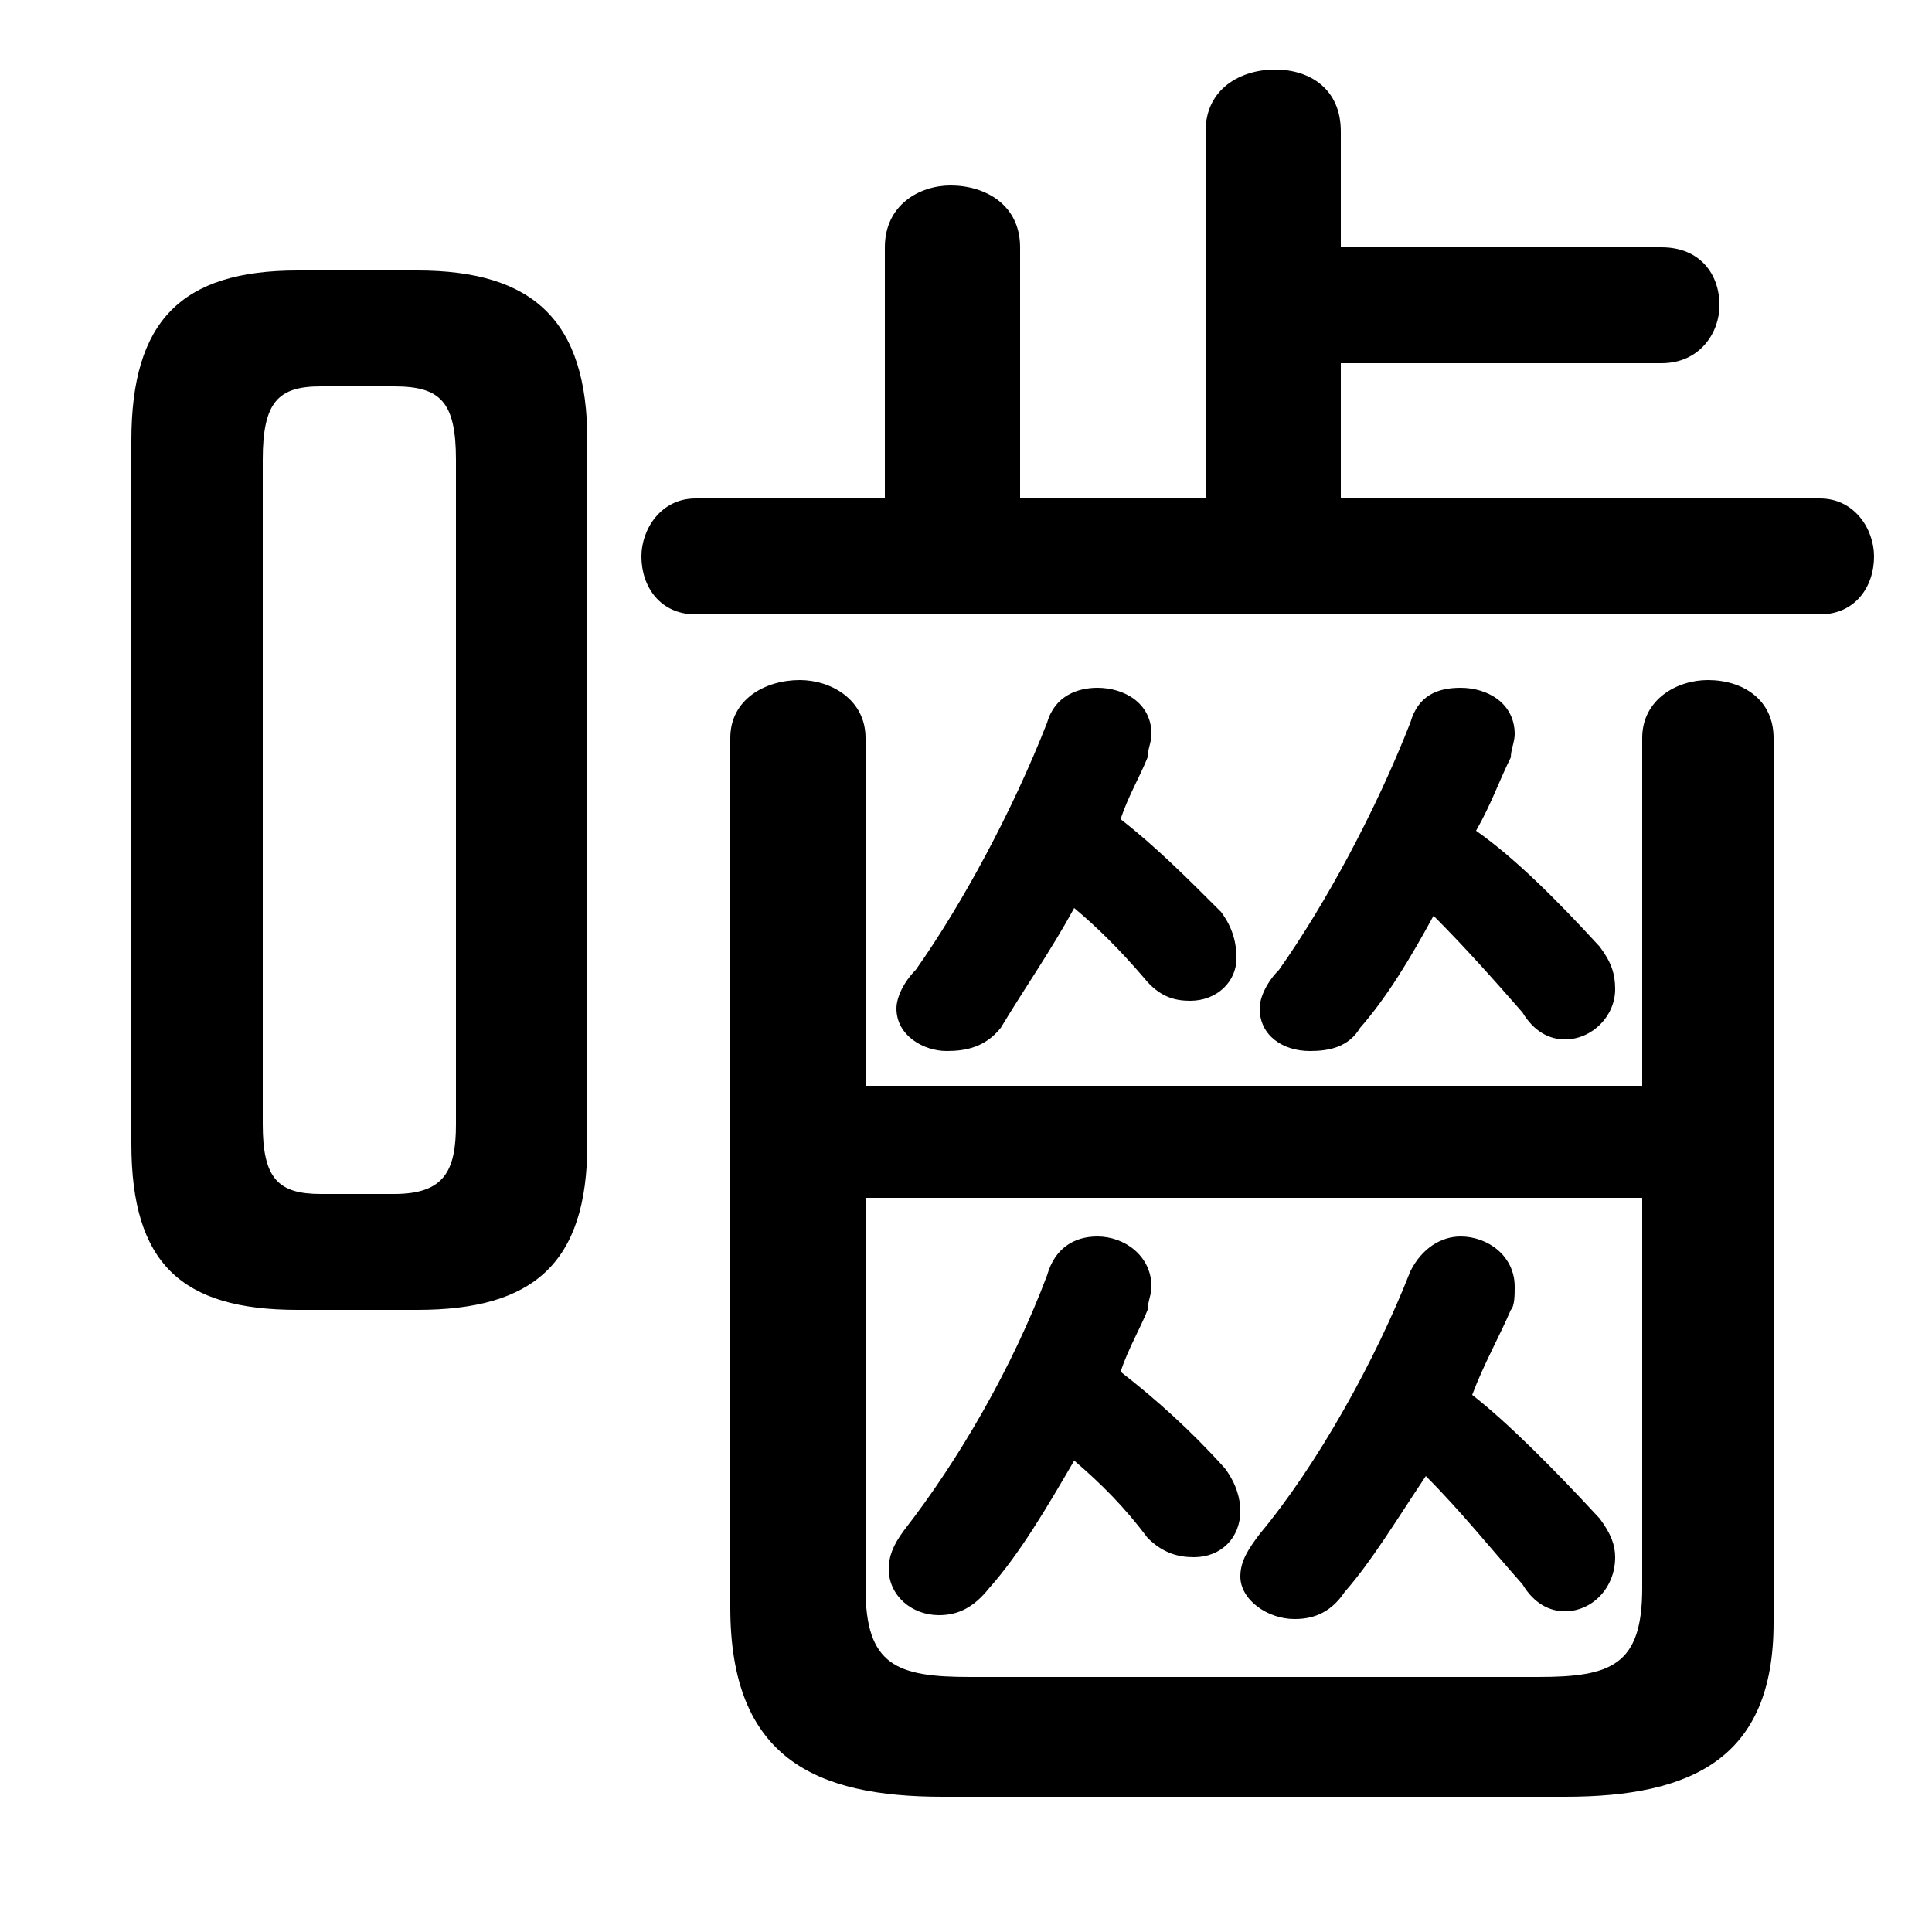 <svg xmlns="http://www.w3.org/2000/svg" viewBox="0 -44.0 50.0 50.0">
    <rect x="0" y="-44.0" width="50.0" height="50.0" fill="#808080" stroke="none"/>
    <g transform="scale(1, -1)">
        <!-- ボディの枠 -->
        <rect x="0" y="-6.0" width="50.0" height="50.0"
            stroke="white" fill="white"/>
        <!-- グリフ座標系の原点 -->
        <circle cx="0" cy="0" r="5" fill="white"/>
        <!-- グリフのアウトライン -->
        <g style="fill:black;stroke:#000000;stroke-width:0;stroke-linecap:round;stroke-linejoin:round;">
        <path d="M 34.7 31.1 L 34.7 34.6 L 43.0 34.6 C 44.0 34.6 44.5 35.4 44.5 36.1 C 44.5 36.9 44.0 37.6 43.0 37.6 L 34.7 37.6 L 34.7 40.6 C 34.7 41.7 33.9 42.2 33.0 42.2 C 32.1 42.2 31.2 41.7 31.2 40.6 L 31.2 31.1 L 26.4 31.1 L 26.4 37.6 C 26.4 38.7 25.5 39.2 24.6 39.2 C 23.8 39.2 22.9 38.7 22.9 37.6 L 22.9 31.1 L 18.0 31.1 C 17.1 31.1 16.6 30.3 16.6 29.6 C 16.6 28.8 17.1 28.1 18.0 28.1 L 47.1 28.1 C 48.0 28.1 48.5 28.8 48.5 29.6 C 48.5 30.3 48.0 31.1 47.1 31.1 Z M 10.8 10.1 C 13.8 10.1 15.2 11.3 15.2 14.4 L 15.2 32.6 C 15.2 35.7 13.8 37.0 10.8 37.0 L 7.7 37.0 C 4.7 37.0 3.4 35.7 3.4 32.6 L 3.4 14.4 C 3.4 11.3 4.7 10.1 7.7 10.1 Z M 8.3 13.1 C 7.2 13.1 6.8 13.5 6.8 14.9 L 6.8 32.1 C 6.8 33.6 7.2 34.0 8.3 34.0 L 10.2 34.0 C 11.4 34.0 11.8 33.6 11.8 32.1 L 11.8 14.9 C 11.8 13.7 11.5 13.1 10.2 13.1 Z M 27.8 20.5 C 28.4 20.0 29.0 19.4 29.6 18.7 C 30.0 18.2 30.4 18.1 30.8 18.1 C 31.5 18.1 32.0 18.6 32.0 19.2 C 32.0 19.6 31.9 20.0 31.6 20.4 C 30.7 21.3 29.9 22.1 29.0 22.8 C 29.2 23.4 29.5 23.9 29.7 24.4 C 29.7 24.6 29.8 24.8 29.8 25.0 C 29.8 25.8 29.1 26.2 28.4 26.2 C 27.9 26.2 27.3 26.0 27.1 25.3 C 26.2 23.0 24.9 20.6 23.7 18.9 C 23.4 18.6 23.2 18.2 23.2 17.9 C 23.2 17.2 23.9 16.8 24.5 16.8 C 25.0 16.8 25.5 16.9 25.9 17.4 C 26.5 18.4 27.2 19.4 27.8 20.5 Z M 37.1 20.3 C 37.9 19.5 38.7 18.6 39.4 17.8 C 39.7 17.3 40.1 17.1 40.5 17.1 C 41.2 17.1 41.8 17.7 41.8 18.4 C 41.8 18.8 41.7 19.1 41.4 19.5 C 40.3 20.7 39.2 21.8 38.2 22.5 C 38.6 23.2 38.8 23.8 39.1 24.4 C 39.1 24.6 39.2 24.8 39.2 25.0 C 39.2 25.8 38.5 26.2 37.8 26.2 C 37.2 26.2 36.7 26.0 36.5 25.3 C 35.6 23.0 34.3 20.6 33.1 18.9 C 32.8 18.6 32.6 18.2 32.6 17.9 C 32.6 17.2 33.2 16.8 33.9 16.8 C 34.4 16.8 34.9 16.9 35.2 17.4 C 35.9 18.2 36.5 19.2 37.1 20.3 Z M 27.8 6.2 C 28.5 5.6 29.1 5.0 29.7 4.2 C 30.1 3.8 30.5 3.7 30.9 3.7 C 31.6 3.7 32.1 4.2 32.1 4.9 C 32.1 5.2 32.0 5.6 31.7 6.0 C 30.8 7.0 29.9 7.8 29.0 8.5 C 29.2 9.1 29.5 9.6 29.7 10.1 C 29.7 10.3 29.8 10.5 29.8 10.7 C 29.8 11.5 29.1 12.0 28.4 12.0 C 27.8 12.0 27.3 11.7 27.1 11.0 C 26.2 8.6 24.8 6.2 23.4 4.4 C 23.1 4.0 23.0 3.7 23.0 3.4 C 23.0 2.7 23.6 2.2 24.3 2.2 C 24.8 2.2 25.2 2.4 25.6 2.9 C 26.4 3.8 27.1 5.0 27.8 6.2 Z M 36.9 5.8 C 37.8 4.9 38.6 3.9 39.4 3.0 C 39.7 2.5 40.1 2.3 40.5 2.3 C 41.2 2.3 41.8 2.9 41.8 3.7 C 41.8 4.0 41.7 4.3 41.4 4.7 C 40.2 6.0 39.0 7.2 38.1 7.9 C 38.4 8.7 38.8 9.4 39.1 10.1 C 39.2 10.2 39.2 10.5 39.2 10.7 C 39.2 11.5 38.5 12.0 37.8 12.0 C 37.3 12.0 36.8 11.7 36.5 11.1 C 35.6 8.8 34.1 6.1 32.6 4.3 C 32.3 3.9 32.1 3.6 32.1 3.2 C 32.1 2.6 32.8 2.1 33.5 2.1 C 33.9 2.1 34.4 2.2 34.8 2.8 C 35.5 3.6 36.1 4.6 36.9 5.8 Z M 42.5 15.9 L 22.4 15.9 L 22.4 24.9 C 22.4 25.9 21.5 26.4 20.7 26.4 C 19.8 26.4 18.9 25.9 18.9 24.9 L 18.9 2.4 C 18.9 -1.5 21.1 -2.5 24.4 -2.5 L 40.5 -2.5 C 43.8 -2.5 45.9 -1.5 45.9 2.0 L 45.9 24.9 C 45.9 25.9 45.1 26.4 44.2 26.4 C 43.4 26.4 42.5 25.9 42.5 24.9 Z M 42.5 13.0 L 42.5 2.9 C 42.5 0.9 41.7 0.6 39.8 0.6 L 25.1 0.6 C 23.2 0.6 22.4 0.9 22.4 2.9 L 22.4 13.0 Z"/>
    </g>
    </g>
</svg>
